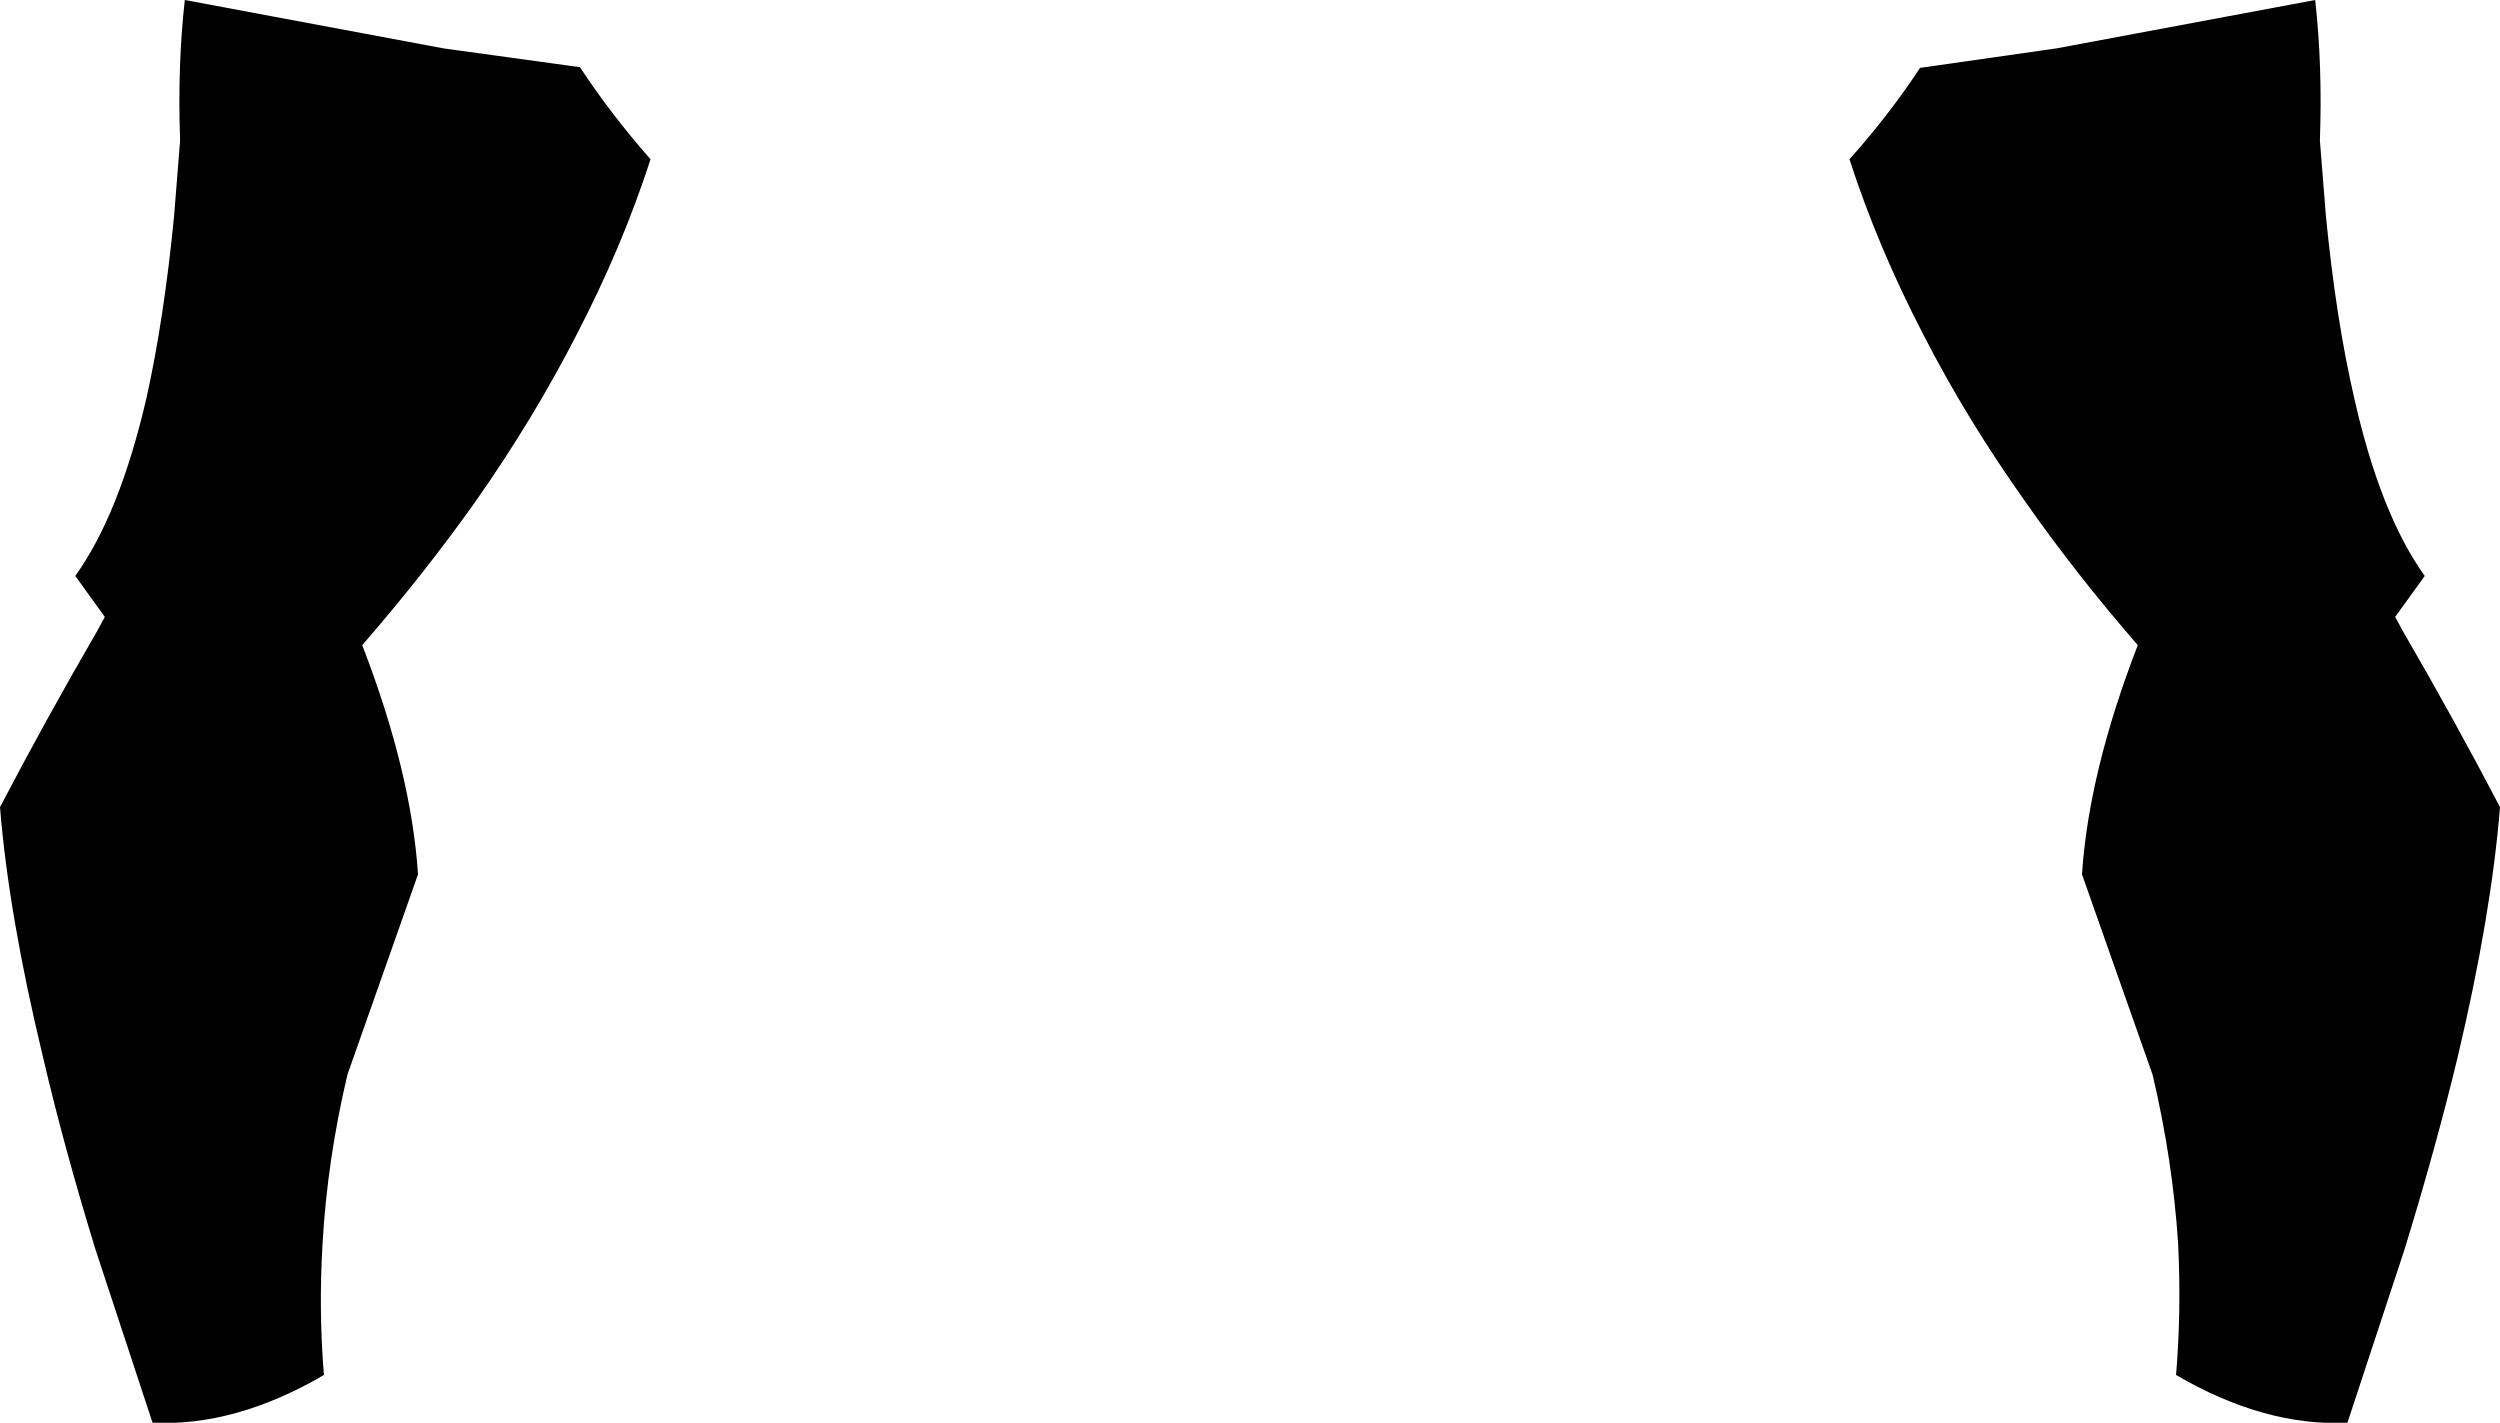 <?xml version="1.0" encoding="UTF-8" standalone="no"?>
<svg xmlns:xlink="http://www.w3.org/1999/xlink" height="105.85px" width="186.0px" xmlns="http://www.w3.org/2000/svg">
  <g transform="matrix(1.0, 0.0, 0.0, 1.0, -306.8, -255.75)">
    <path d="M479.4 266.2 L479.85 271.85 Q480.6 279.5 481.95 285.35 483.9 294.0 487.2 298.6 L485.0 301.65 485.6 302.75 Q489.4 309.3 492.8 315.8 492.15 323.85 489.65 334.4 488.05 341.05 485.7 348.7 L481.45 361.6 Q475.3 361.9 468.7 358.05 469.1 353.2 468.85 348.25 468.45 342.05 466.95 335.7 L461.7 320.8 Q462.2 313.2 465.85 303.75 461.25 298.45 457.5 293.1 453.1 286.9 449.9 280.65 446.5 274.1 444.4 267.6 447.35 264.3 449.65 260.8 L459.8 259.35 479.05 255.75 Q479.6 260.65 479.4 266.2 M349.7 280.65 Q346.5 286.9 342.15 293.1 338.35 298.45 333.75 303.75 337.4 313.2 337.9 320.8 L332.65 335.7 Q331.15 342.05 330.8 348.25 330.5 353.2 330.9 358.05 324.3 361.9 318.15 361.6 L313.9 348.7 Q311.55 341.05 310.0 334.4 307.45 323.85 306.8 315.8 310.2 309.3 314.0 302.75 L314.6 301.65 312.4 298.6 Q315.7 294.0 317.7 285.35 319.0 279.5 319.75 271.85 L320.2 266.2 Q320.0 260.65 320.55 255.75 L339.8 259.35 349.95 260.75 Q352.25 264.25 355.2 267.6 353.1 274.1 349.7 280.65" fill="#000000" fill-rule="evenodd" stroke="none"/>
  </g>
</svg>
